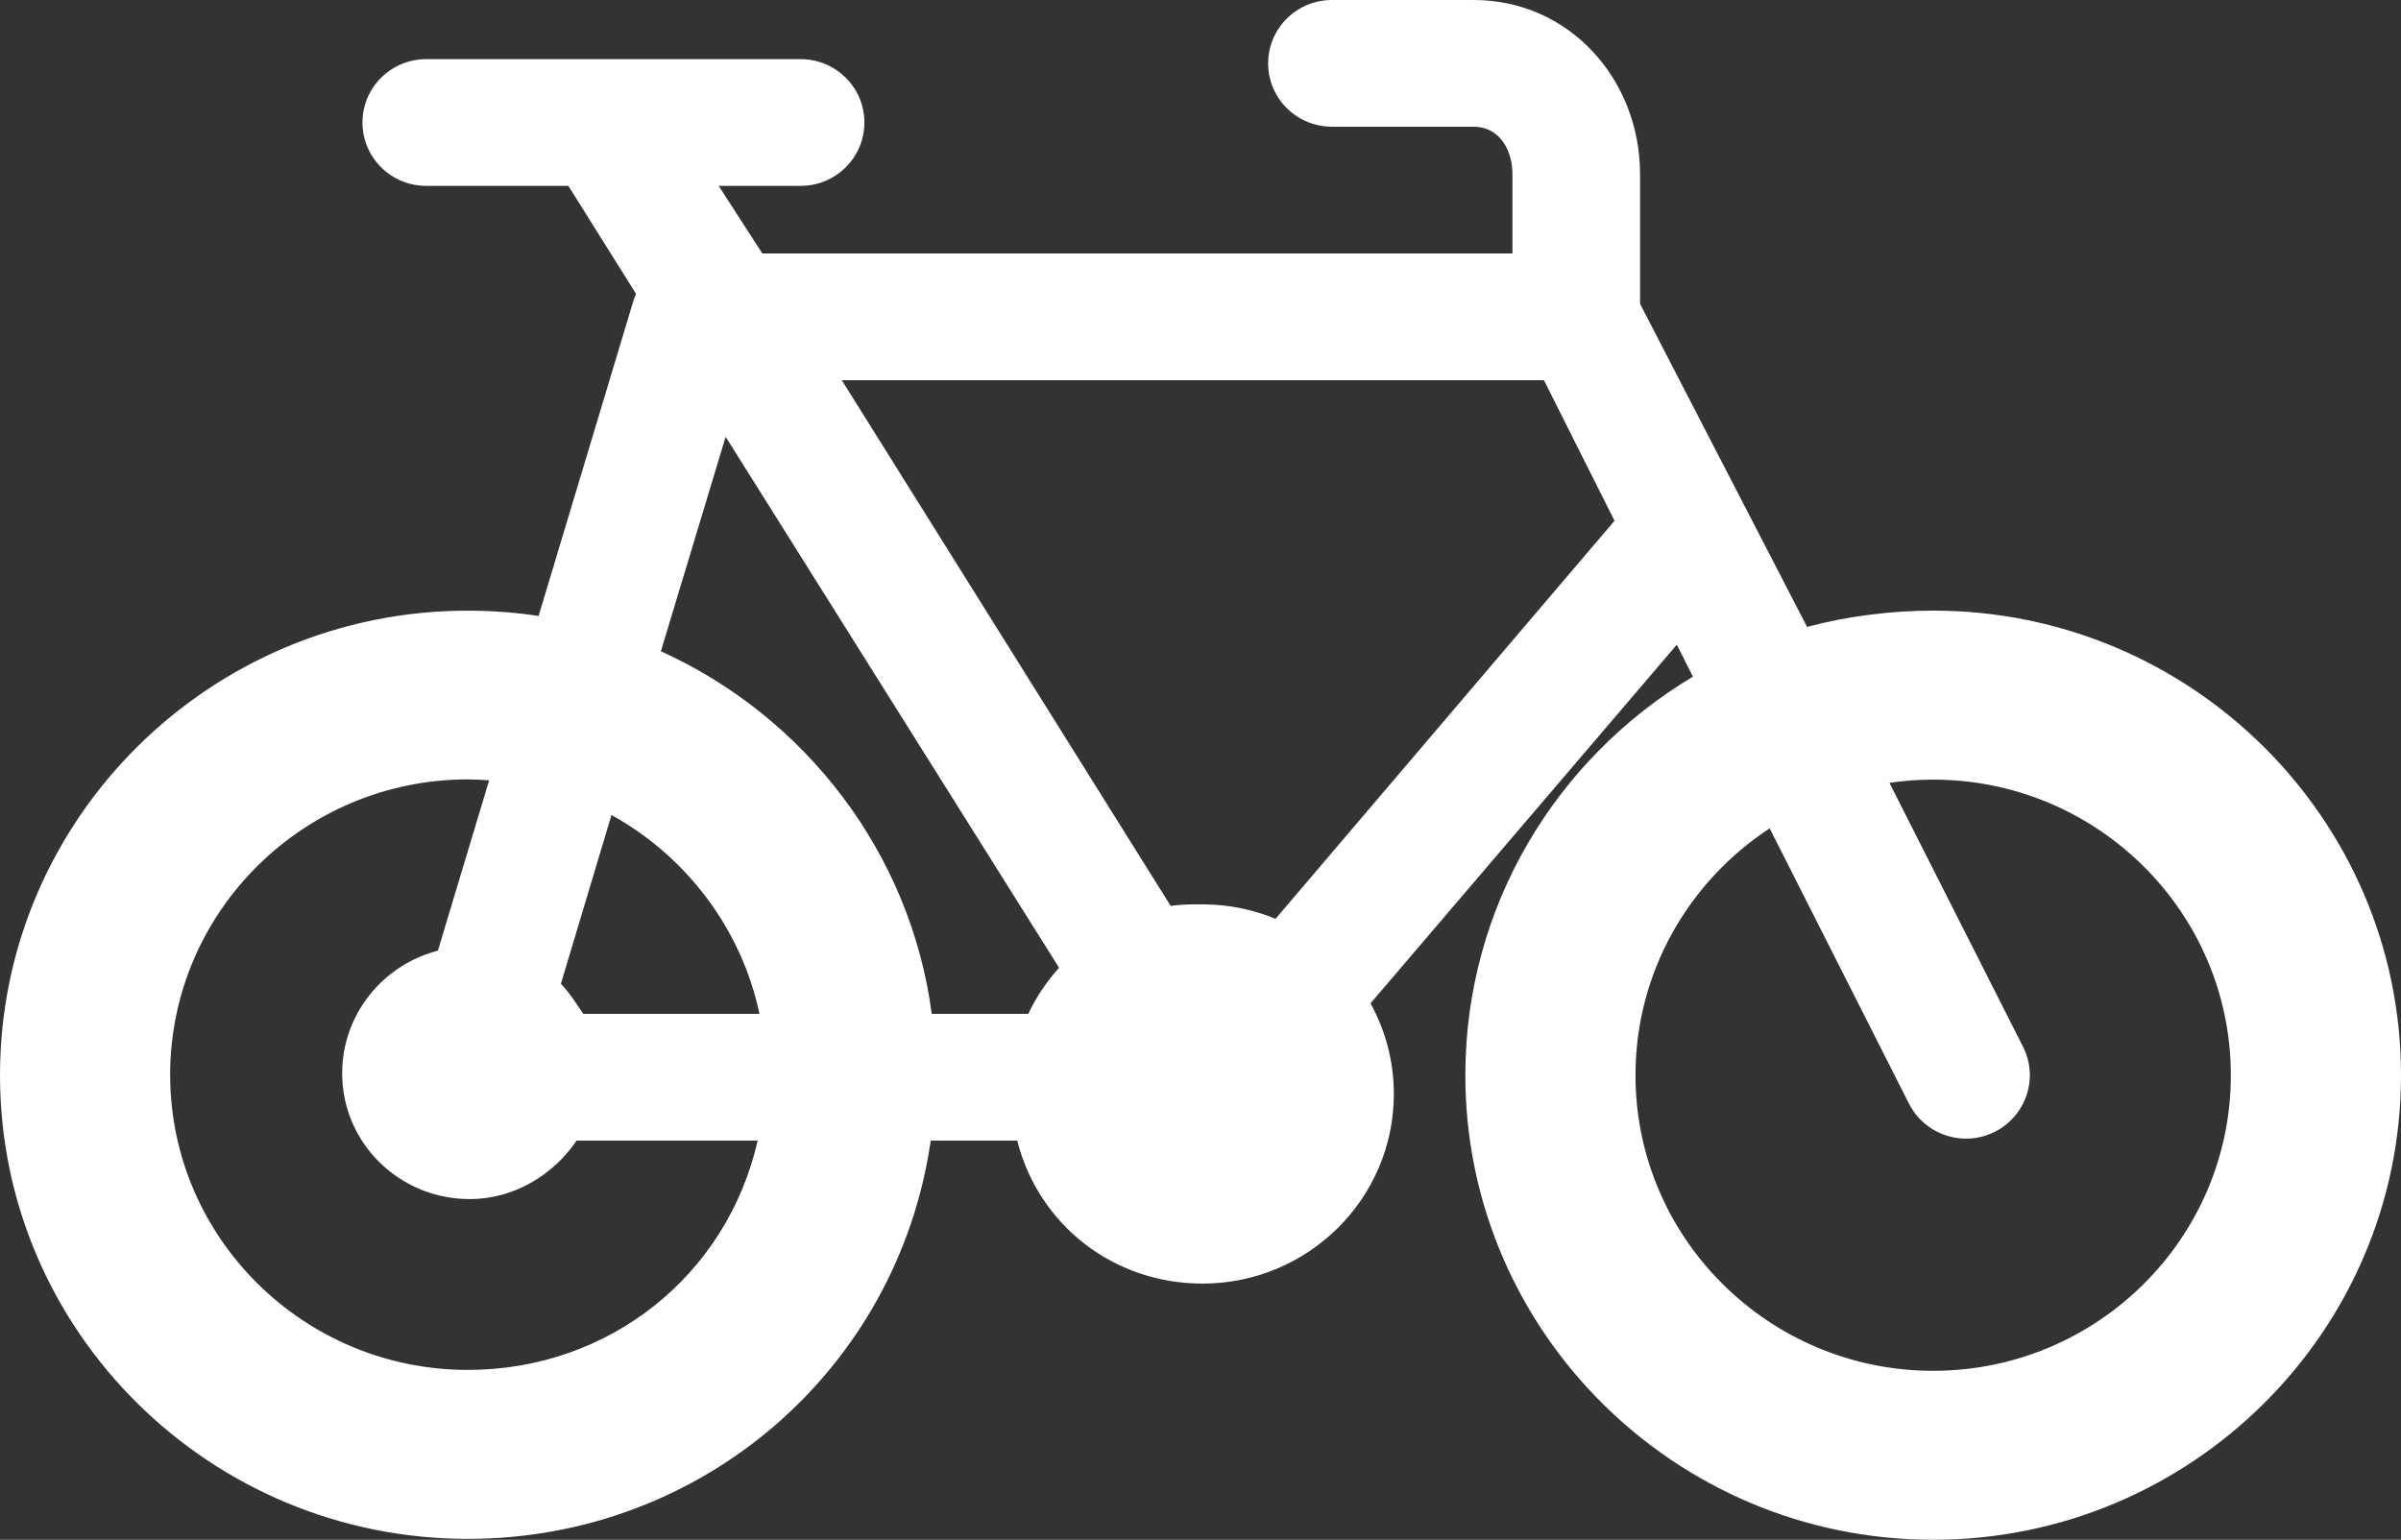 <svg width="53" height="34" viewBox="0 0 53 34" fill="none" xmlns="http://www.w3.org/2000/svg">
<rect x="0" y="0" width="53" height="34" fill="#333333" stroke="none"/>
<path d="M42.673 13.483C41.736 13.483 40.753 13.61 39.89 13.843L36.203 6.709V3.848C36.203 1.752 34.641 0 32.531 0H29.402C28.623 0 27.993 0.626 27.993 1.399C27.993 2.172 28.623 2.798 29.402 2.798H32.531C33.087 2.798 33.386 3.295 33.386 3.848V5.597H16.828L15.864 4.104H17.673C18.451 4.104 19.081 3.478 19.081 2.705C19.081 1.932 18.451 1.306 17.673 1.306H9.409C8.631 1.306 8.001 1.932 8.001 2.705C8.001 3.478 8.631 4.104 9.409 4.104H12.546L14.041 6.49C14.02 6.539 13.998 6.588 13.982 6.641L11.889 13.601C11.38 13.524 10.858 13.484 10.327 13.484C4.633 13.483 0 18.085 0 23.742C0 29.399 4.633 33.98 10.327 33.98C15.514 33.98 19.819 30.223 20.545 25.186H22.454C22.928 27.051 24.582 28.343 26.543 28.343C28.872 28.343 30.768 26.47 30.768 24.156C30.768 23.43 30.581 22.751 30.253 22.155L37.014 14.236L37.37 14.942C34.363 16.737 32.346 20.009 32.346 23.741C32.346 29.398 36.978 34 42.673 34C48.367 34 53 29.398 53 23.742C53 18.085 48.367 13.483 42.673 13.483ZM16.018 9.645L23.378 21.369C23.103 21.678 22.873 22.014 22.699 22.387H20.567C20.104 18.843 17.778 15.823 14.588 14.381L16.018 9.645ZM12.876 22.387C12.745 22.201 12.579 21.924 12.381 21.724L13.498 17.997C15.152 18.907 16.373 20.522 16.764 22.387H12.876ZM10.327 30.249C6.704 30.249 3.756 27.331 3.756 23.732C3.756 20.133 6.704 17.21 10.327 17.21C10.485 17.21 10.642 17.22 10.797 17.231L9.666 20.992C8.453 21.304 7.553 22.398 7.553 23.699C7.553 25.242 8.817 26.477 10.37 26.477C11.356 26.477 12.224 25.932 12.727 25.186H16.725C16.046 28.171 13.436 30.249 10.327 30.249ZM28.157 20.288C27.659 20.083 27.114 19.969 26.543 19.969C26.304 19.969 26.071 19.967 25.843 20.005L18.582 8.395H34.081L35.639 11.499L28.157 20.288ZM42.673 30.269C39.049 30.269 36.102 27.341 36.102 23.742C36.102 21.466 37.281 19.46 39.064 18.291L42.139 24.37C42.387 24.859 42.883 25.142 43.399 25.142C43.612 25.142 43.828 25.094 44.031 24.992C44.725 24.645 45.006 23.804 44.657 23.114L41.708 17.286C42.023 17.239 42.345 17.215 42.673 17.215C46.296 17.215 49.244 20.143 49.244 23.742C49.244 27.341 46.296 30.269 42.673 30.269Z" fill="white"/>
</svg>

